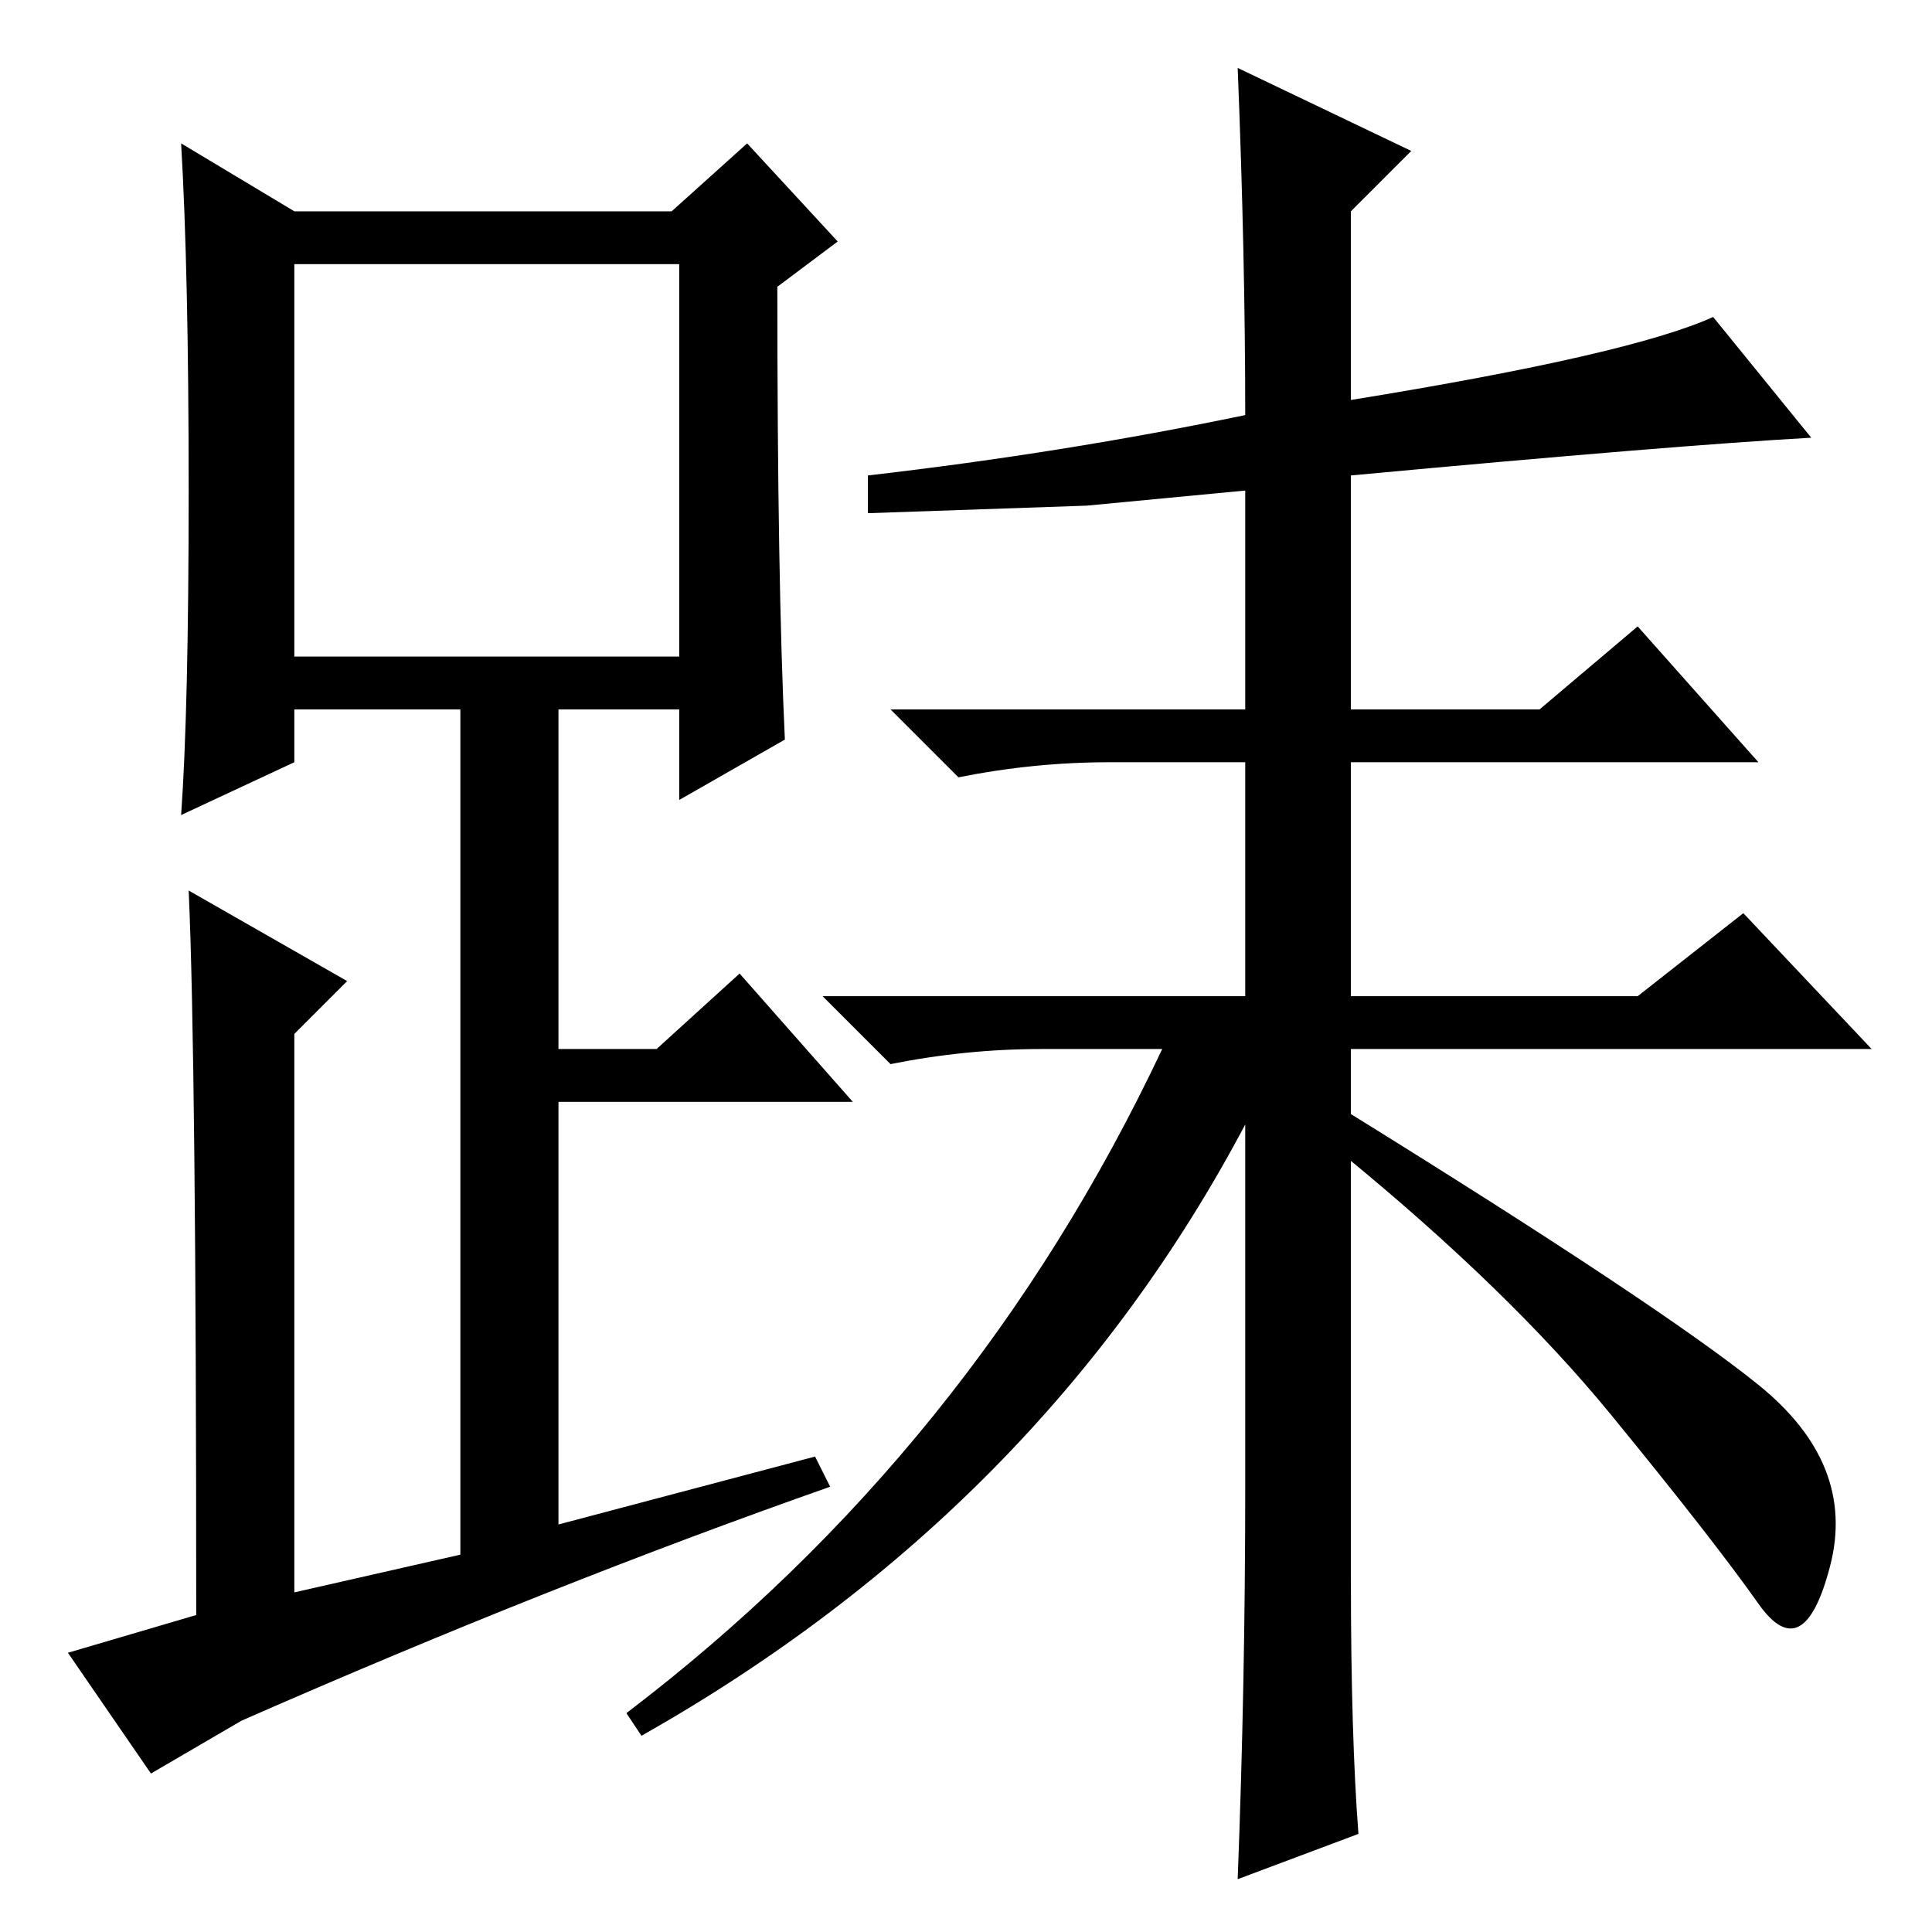 <?xml version="1.0" standalone="no"?>
<!DOCTYPE svg PUBLIC "-//W3C//DTD SVG 1.1//EN" "http://www.w3.org/Graphics/SVG/1.1/DTD/svg11.dtd" >
<svg xmlns="http://www.w3.org/2000/svg" xmlns:xlink="http://www.w3.org/1999/xlink" version="1.1" viewBox="0 -36 256 256">
  <g transform="matrix(1 0 0 -1 0 220)">
   <path fill="currentColor"
d="M104 158l-14 -8v12h-16v-45h13l11 10l15 -17h-39v-56l34 9l2 -4q-37 -13 -78 -31l-12 -7l-11 16l17 5q0 74 -1 96l21 -12l-7 -7v-74l22 5v112h-22v-7l-15 -7q1 14 1 43t-1 46l15 -9h50l10 9l12 -13l-8 -6q0 -39 1 -60zM39 169h51v52h-51v-52zM164 247l23 -11l-8 -8v-25
q37 6 48 11l13 -16q-18 -1 -61 -5v-31h25l13 11l16 -18h-54v-31h38l14 11l17 -18h-69v-70q0 -21 1 -34l-16 -6q1 26 1 52v48q-27 -51 -80 -81l-2 3q46 35 71 88h-16q-10 0 -20 -2l-9 9h56v31h-18q-10 0 -20 -2l-9 9h47v29l-21 -2l-29 -1v5q26 3 50 8q0 21 -1 46zM178 103v6
q42 -26 55 -36.5t9.5 -24t-9.5 -5t-19.5 25t-35.5 34.5z" />
  </g>

</svg>
